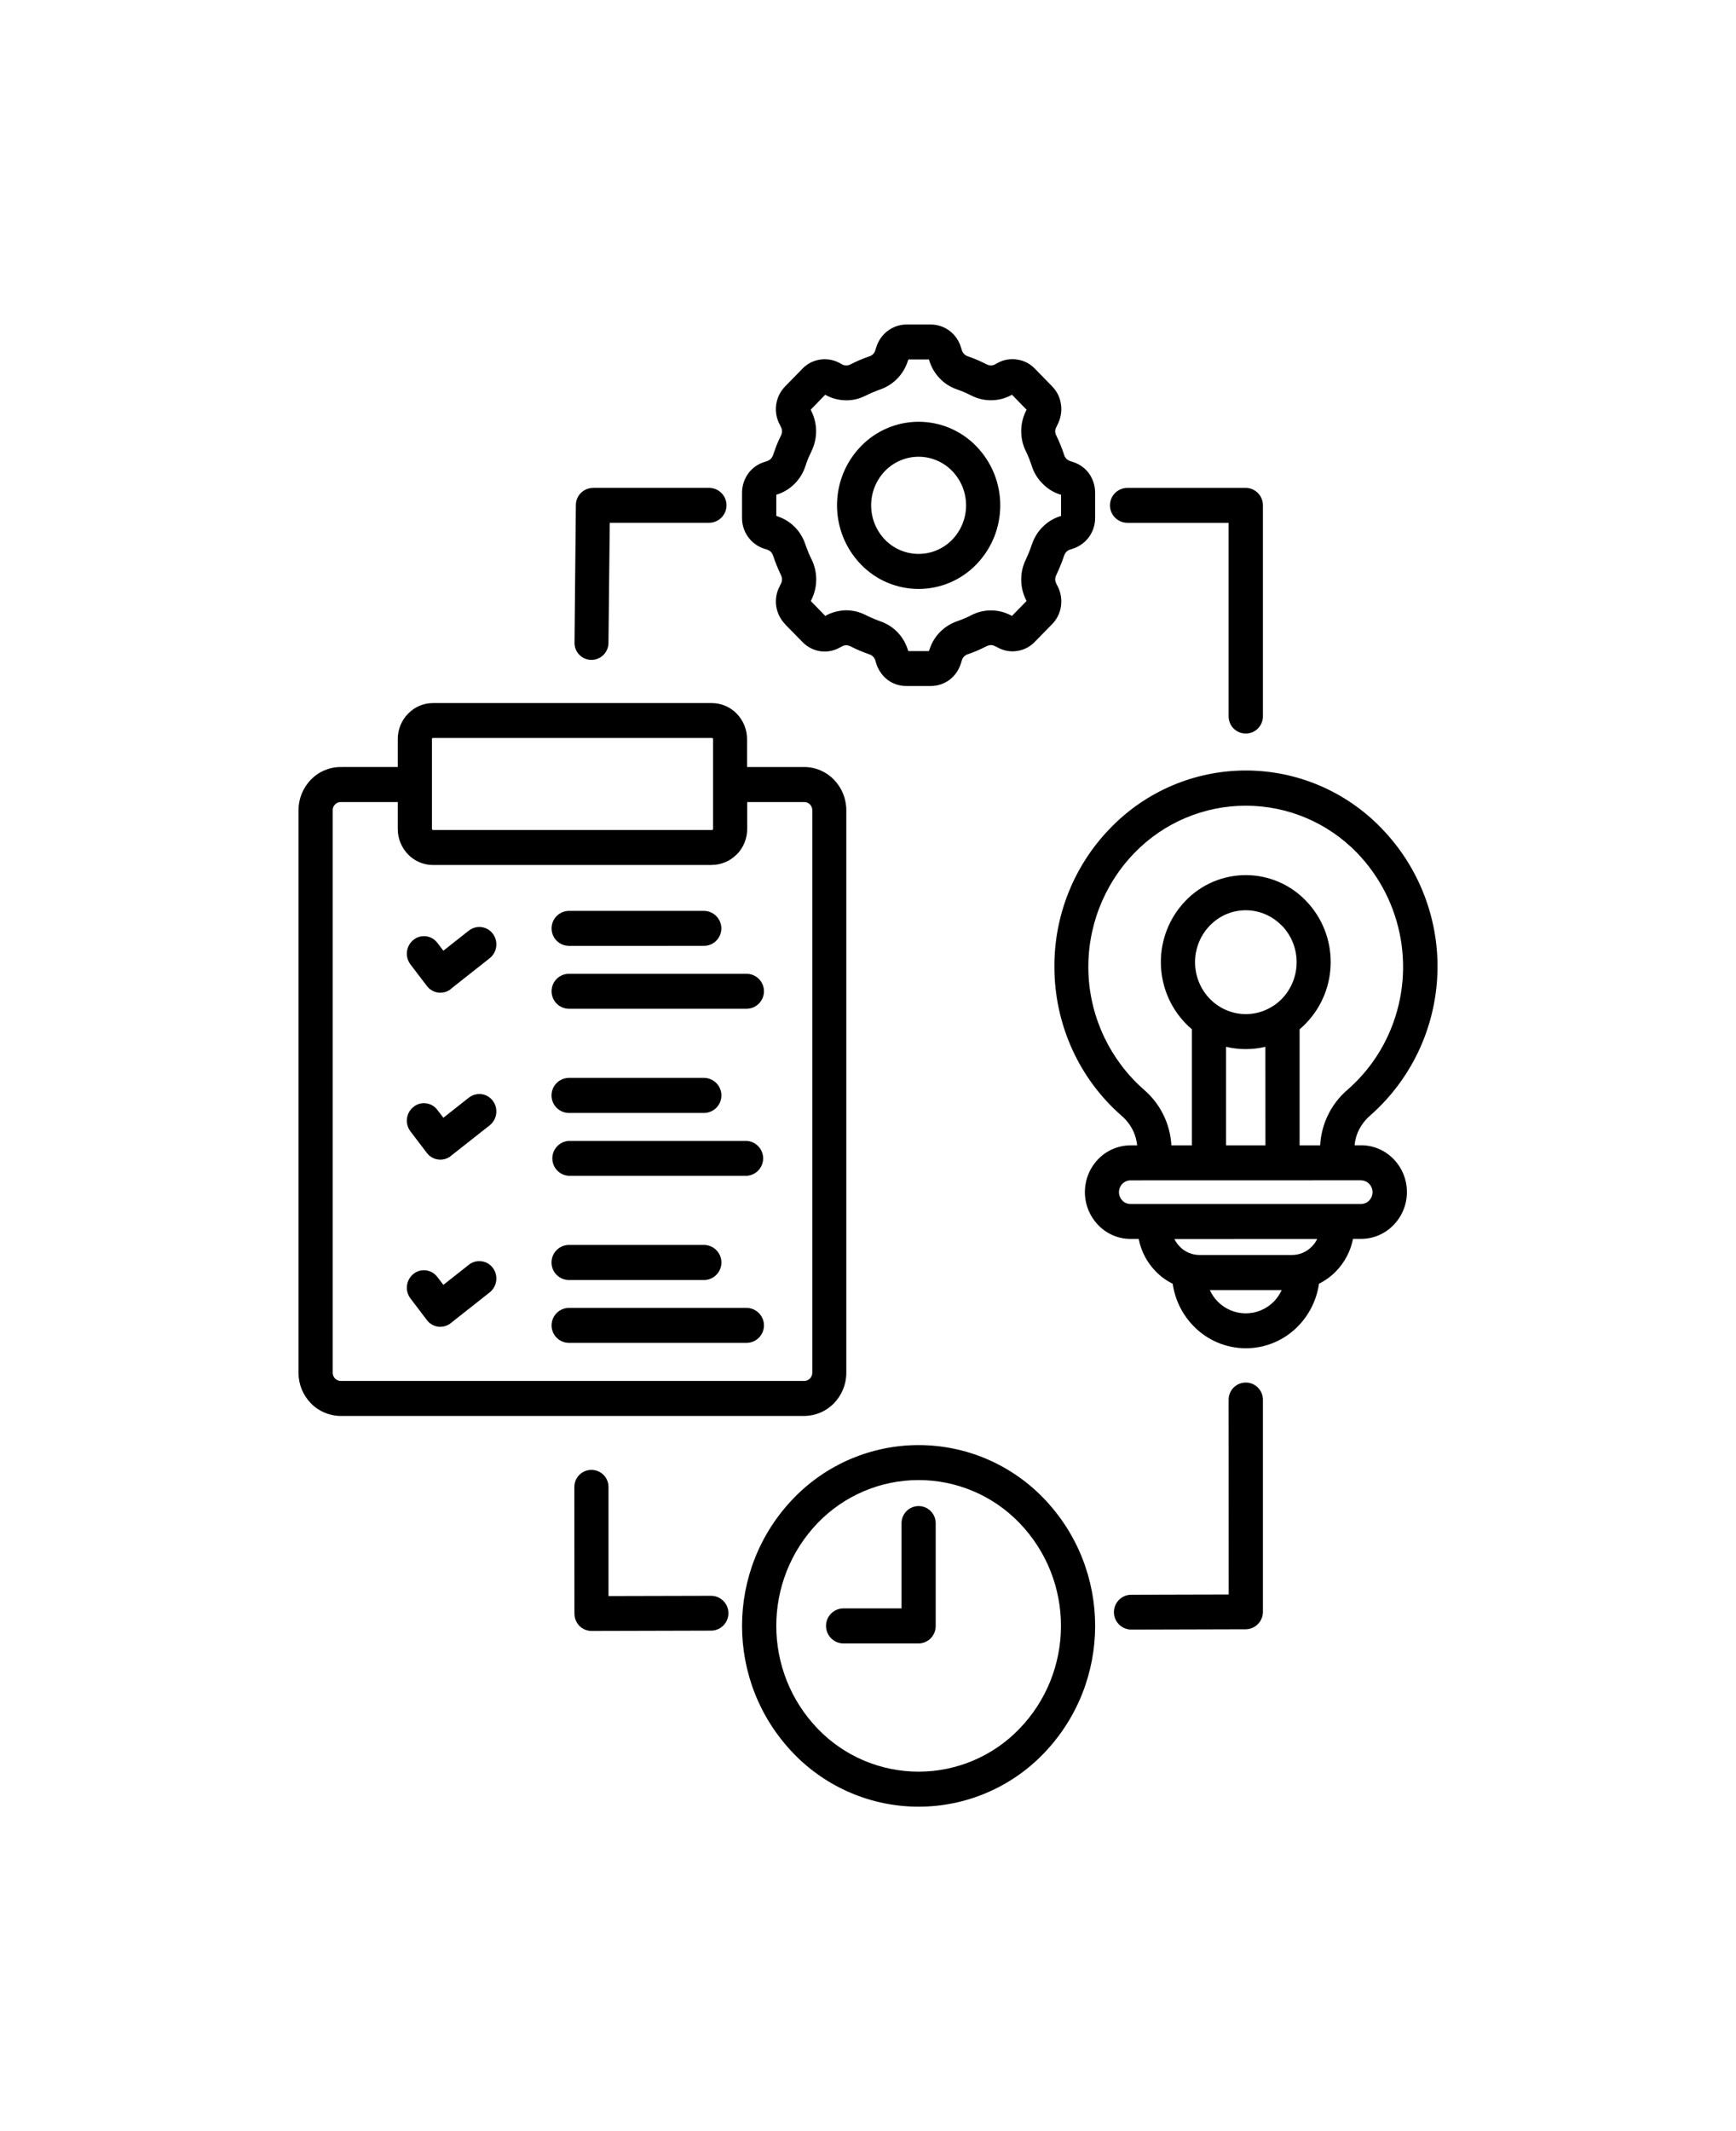 <?xml version="1.0" encoding="UTF-8" standalone="no"?>
<svg
   version="1.1"
   viewBox="-5.0 -10.0 110.0 135.0"
   id="svg2"
   sodipodi:docname="planning.svg"
   inkscape:version="1.3.2 (091e20e, 2023-11-25, custom)"
   xmlns:inkscape="http://www.inkscape.org/namespaces/inkscape"
   xmlns:sodipodi="http://sodipodi.sourceforge.net/DTD/sodipodi-0.dtd"
   xmlns="http://www.w3.org/2000/svg"
   xmlns:svg="http://www.w3.org/2000/svg">
  <defs
     id="defs2" />
  <sodipodi:namedview
     id="namedview2"
     pagecolor="#ffffff"
     bordercolor="#000000"
     borderopacity="0.25"
     inkscape:showpageshadow="2"
     inkscape:pageopacity="0.0"
     inkscape:pagecheckerboard="0"
     inkscape:deskcolor="#d1d1d1"
     showgrid="false"
     inkscape:zoom="4.2583542"
     inkscape:cx="24.77483"
     inkscape:cy="57.181716"
     inkscape:window-width="1920"
     inkscape:window-height="1009"
     inkscape:window-x="-8"
     inkscape:window-y="-8"
     inkscape:window-maximized="1"
     inkscape:current-layer="svg2" />
  <path
     d="m 33.555,30.732 c -0.004,0.594 -0.492,1.074 -1.086,1.07 -0.594,-0.004 -1.074,-0.492 -1.066,-1.086 l 0.086,-8.711 c -0.004,-0.602 0.48,-1.09 1.078,-1.098 v -0.004 h 7.359 c 0.609,0 1.109,0.496 1.109,1.105 0,0.613 -0.5,1.109 -1.109,1.109 h -6.289 z m -11.121,11.844 h 17.676 c 0.02,0.004 0.035,-0.004 0.051,-0.016 v -0.008 c 0.012,-0.012 0.02,-0.027 0.02,-0.043 v -5.695 c 0,-0.016 -0.008,-0.035 -0.02,-0.047 -0.016,-0.012 -0.031,-0.02 -0.051,-0.02 h -17.676 c -0.016,-0.004 -0.035,0.004 -0.043,0.02 -0.016,0.012 -0.023,0.027 -0.023,0.047 v 5.695 c 0.004,0.02 0.012,0.035 0.023,0.047 0.012,0.012 0.027,0.02 0.043,0.02 z m 17.672,2.219 h -17.672 c -0.594,0 -1.164,-0.242 -1.578,-0.672 -0.418,-0.43 -0.656,-1.012 -0.652,-1.613 v -1.703 h -3.621 c -0.133,0 -0.262,0.055 -0.352,0.152 -0.098,0.094 -0.152,0.227 -0.148,0.363 v 35.641 c 0,0.137 0.055,0.266 0.148,0.363 0.09,0.094 0.219,0.148 0.352,0.152 h 29.387 c 0.133,-0.004 0.258,-0.059 0.352,-0.152 0.094,-0.098 0.145,-0.227 0.148,-0.363 v -35.641 c 0,-0.137 -0.055,-0.266 -0.148,-0.363 -0.094,-0.098 -0.219,-0.148 -0.352,-0.152 h -3.625 v 1.703 c 0,0.602 -0.234,1.18 -0.652,1.609 h -0.008 c -0.414,0.426 -0.98,0.668 -1.578,0.672 z m -19.902,-6.207 v -1.773 c 0,-0.602 0.234,-1.18 0.656,-1.609 0.41,-0.426 0.977,-0.668 1.57,-0.668 h 17.672 c 0.594,0 1.164,0.242 1.578,0.668 0.422,0.434 0.656,1.012 0.656,1.613 v 1.77 h 3.625 -0.004 c 0.711,0 1.391,0.289 1.883,0.801 0.504,0.516 0.785,1.211 0.785,1.934 v 35.641 c 0,0.719 -0.281,1.414 -0.785,1.93 -0.492,0.508 -1.172,0.797 -1.883,0.801 h -29.375 c -0.711,-0.004 -1.391,-0.293 -1.883,-0.801 -0.504,-0.516 -0.785,-1.207 -0.785,-1.93 v -35.641 c 0,-0.723 0.281,-1.418 0.785,-1.934 0.492,-0.512 1.172,-0.801 1.883,-0.801 z m 10.82,36.477 c -0.602,-0.016 -1.074,-0.508 -1.074,-1.105 0,-0.598 0.473,-1.09 1.074,-1.109 h 11.309 c 0.598,0.02 1.074,0.512 1.074,1.109 0,0.598 -0.477,1.09 -1.074,1.105 z m 0,-3.981 c -0.602,-0.016 -1.078,-0.508 -1.078,-1.109 0,-0.602 0.477,-1.094 1.078,-1.113 h 8.613 -0.004 c 0.602,0.02 1.078,0.512 1.078,1.113 0,0.602 -0.477,1.094 -1.078,1.109 z m -10.016,1.168 c -0.367,-0.484 -0.285,-1.172 0.191,-1.555 0.223,-0.18 0.512,-0.262 0.801,-0.223 0.285,0.039 0.543,0.188 0.715,0.422 l 0.379,0.496 1.617,-1.277 c 0.227,-0.18 0.516,-0.258 0.801,-0.219 0.285,0.035 0.543,0.188 0.715,0.418 0.363,0.484 0.277,1.172 -0.195,1.551 l -2.414,1.906 c -0.016,0.016 -0.035,0.027 -0.051,0.043 -0.227,0.18 -0.516,0.262 -0.801,0.227 -0.285,-0.039 -0.547,-0.188 -0.719,-0.422 z m 10.016,-7.769 c -0.578,-0.043 -1.027,-0.523 -1.027,-1.105 0,-0.578 0.449,-1.062 1.027,-1.105 h 11.309 c 0.574,0.043 1.023,0.527 1.023,1.105 0,0.582 -0.449,1.062 -1.023,1.105 z m 0,-3.981 c -0.602,-0.02 -1.078,-0.512 -1.078,-1.109 0,-0.602 0.477,-1.094 1.078,-1.113 h 8.613 -0.004 c 0.602,0.02 1.078,0.512 1.078,1.113 0,0.598 -0.477,1.09 -1.078,1.109 z m -10.016,1.168 c -0.367,-0.484 -0.285,-1.172 0.191,-1.551 0.223,-0.184 0.512,-0.266 0.801,-0.227 0.285,0.035 0.543,0.188 0.715,0.418 l 0.379,0.496 1.617,-1.277 v 0.004 c 0.227,-0.18 0.516,-0.258 0.801,-0.223 0.285,0.039 0.543,0.191 0.715,0.422 0.363,0.484 0.277,1.168 -0.195,1.551 l -2.414,1.902 c -0.016,0.016 -0.031,0.031 -0.051,0.043 -0.227,0.18 -0.516,0.262 -0.801,0.223 -0.285,-0.035 -0.547,-0.188 -0.719,-0.418 z m 10.016,-7.769 c -0.602,-0.02 -1.074,-0.508 -1.074,-1.109 0,-0.598 0.473,-1.09 1.074,-1.105 h 11.309 c 0.598,0.016 1.074,0.508 1.074,1.105 0,0.602 -0.477,1.09 -1.074,1.109 z m 0,-3.981 v -0.004 c -0.602,-0.016 -1.074,-0.508 -1.074,-1.105 0,-0.598 0.473,-1.09 1.074,-1.109 h 8.613 -0.004 c 0.598,0.02 1.074,0.512 1.074,1.109 0,0.598 -0.477,1.09 -1.074,1.105 z m -10.016,1.172 c -0.367,-0.484 -0.285,-1.176 0.191,-1.555 0.223,-0.184 0.512,-0.262 0.797,-0.227 0.289,0.035 0.547,0.188 0.719,0.418 l 0.379,0.496 1.617,-1.277 v 0.004 c 0.227,-0.18 0.516,-0.262 0.801,-0.223 0.285,0.039 0.543,0.188 0.715,0.418 0.363,0.488 0.277,1.172 -0.195,1.551 l -2.414,1.906 c -0.016,0.016 -0.035,0.031 -0.051,0.047 v 0.004 c -0.227,0.18 -0.516,0.258 -0.801,0.223 -0.289,-0.039 -0.547,-0.191 -0.719,-0.422 z m 31.117,35.398 v -0.004 c 0,-0.594 0.484,-1.082 1.082,-1.082 0.598,0 1.082,0.488 1.082,1.082 v 6.508 c 0.004,0.293 -0.109,0.57 -0.309,0.781 -0.203,0.207 -0.48,0.328 -0.773,0.332 h -4.789 c -0.602,-0.02 -1.078,-0.512 -1.078,-1.113 0,-0.602 0.477,-1.09 1.078,-1.109 h 3.707 z m 1.086,-4.949 h -0.004 c 2.984,0 5.836,1.211 7.91,3.356 4.367,4.516 4.367,11.68 0,16.195 -2.07,2.144 -4.926,3.356 -7.91,3.356 -2.981,0 -5.836,-1.211 -7.91,-3.356 -4.371,-4.512 -4.371,-11.684 0,-16.195 2.074,-2.144 4.93,-3.356 7.91,-3.356 z m 6.375,4.922 -0.004,-0.004 c -1.672,-1.727 -3.973,-2.703 -6.375,-2.703 -2.406,0 -4.707,0.977 -6.379,2.703 -3.519,3.644 -3.519,9.426 0,13.066 1.672,1.731 3.973,2.703 6.379,2.703 2.402,0 4.703,-0.973 6.375,-2.703 3.527,-3.641 3.527,-9.422 0,-13.066 z m -6.379,-69.746 c 1.379,0 2.699,0.559 3.656,1.551 2.023,2.086 2.023,5.402 0,7.488 -0.961,0.992 -2.277,1.551 -3.656,1.551 -1.379,0 -2.699,-0.559 -3.656,-1.551 -2.019,-2.09 -2.019,-5.402 0,-7.488 0.957,-0.988 2.277,-1.551 3.656,-1.551 z m 2.125,3.117 c -0.559,-0.574 -1.324,-0.902 -2.125,-0.902 -0.805,0 -1.57,0.328 -2.129,0.902 -1.172,1.215 -1.172,3.141 0,4.356 0.559,0.574 1.324,0.898 2.129,0.898 0.801,0 1.566,-0.324 2.125,-0.898 1.176,-1.215 1.176,-3.141 0,-4.356 z m 2.738,-6.766 0.184,-0.098 c 0.371,-0.195 0.801,-0.262 1.215,-0.191 0.418,0.062 0.805,0.262 1.098,0.57 l 1.102,1.125 h -0.004 c 0.301,0.305 0.5,0.695 0.559,1.121 0.066,0.426 0,0.859 -0.188,1.246 l -0.09,0.188 -0.004,0.004 c -0.047,0.086 -0.074,0.184 -0.082,0.281 0.004,0.102 0.027,0.199 0.078,0.289 0.098,0.199 0.184,0.398 0.262,0.59 0.078,0.195 0.16,0.41 0.227,0.613 h -0.004 c 0.027,0.094 0.078,0.18 0.148,0.254 0.07,0.07 0.156,0.121 0.25,0.152 l 0.195,0.062 c 0.402,0.133 0.754,0.391 1,0.734 0.242,0.352 0.375,0.77 0.375,1.199 v 1.594 c 0.004,0.43 -0.129,0.848 -0.375,1.199 -0.25,0.348 -0.598,0.605 -1,0.746 l -0.195,0.062 c -0.094,0.027 -0.18,0.078 -0.25,0.145 -0.066,0.074 -0.117,0.16 -0.148,0.254 -0.066,0.211 -0.145,0.414 -0.227,0.613 -0.082,0.199 -0.164,0.395 -0.262,0.598 l 0.004,-0.004 c -0.051,0.09 -0.074,0.188 -0.078,0.289 0.008,0.098 0.035,0.195 0.078,0.285 l 0.098,0.188 c 0.188,0.383 0.254,0.82 0.188,1.242 -0.062,0.422 -0.258,0.816 -0.559,1.121 l -1.102,1.125 h 0.004 c -0.297,0.305 -0.68,0.504 -1.098,0.57 -0.414,0.07 -0.844,0 -1.215,-0.199 l -0.184,-0.094 h -0.004 c -0.082,-0.047 -0.176,-0.074 -0.273,-0.078 -0.098,0.004 -0.195,0.031 -0.281,0.074 -0.195,0.098 -0.387,0.188 -0.578,0.273 -0.191,0.086 -0.398,0.156 -0.598,0.23 h -0.004 c -0.09,0.027 -0.176,0.078 -0.242,0.145 -0.07,0.074 -0.121,0.164 -0.148,0.258 l -0.062,0.199 c -0.129,0.41 -0.379,0.77 -0.723,1.027 -0.34,0.25 -0.75,0.387 -1.172,0.387 h -1.555 c -0.422,0.004 -0.832,-0.129 -1.176,-0.379 -0.34,-0.258 -0.594,-0.617 -0.727,-1.027 l -0.062,-0.199 h 0.004 c -0.027,-0.094 -0.078,-0.184 -0.145,-0.254 -0.07,-0.07 -0.152,-0.121 -0.246,-0.148 -0.203,-0.074 -0.402,-0.148 -0.598,-0.23 -0.195,-0.082 -0.383,-0.172 -0.582,-0.273 h -0.004 c -0.086,-0.043 -0.18,-0.07 -0.277,-0.074 -0.098,0.004 -0.195,0.031 -0.277,0.082 l -0.18,0.094 c -0.375,0.199 -0.801,0.266 -1.219,0.199 -0.418,-0.07 -0.801,-0.273 -1.094,-0.578 l -1.102,-1.125 h 0.008 c -0.301,-0.309 -0.496,-0.699 -0.566,-1.121 -0.066,-0.426 0,-0.859 0.195,-1.242 l 0.09,-0.188 h 0.004 c 0.047,-0.09 0.07,-0.188 0.074,-0.285 0,-0.102 -0.027,-0.199 -0.07,-0.289 -0.098,-0.203 -0.184,-0.402 -0.266,-0.598 -0.082,-0.195 -0.152,-0.402 -0.223,-0.613 l -0.004,0.004 c -0.027,-0.094 -0.074,-0.18 -0.141,-0.254 -0.074,-0.066 -0.16,-0.117 -0.254,-0.148 l -0.195,-0.062 0.004,0.004 c -0.832,-0.281 -1.391,-1.066 -1.383,-1.945 v -1.594 c 0,-0.43 0.133,-0.848 0.379,-1.199 0.246,-0.348 0.598,-0.605 1.004,-0.738 l 0.195,-0.062 h -0.004 c 0.098,-0.031 0.18,-0.082 0.254,-0.152 0.066,-0.07 0.117,-0.156 0.141,-0.25 0.07,-0.203 0.145,-0.41 0.223,-0.613 0.082,-0.203 0.168,-0.395 0.266,-0.59 l 0.004,-0.004 c 0.043,-0.09 0.07,-0.188 0.07,-0.285 0,-0.102 -0.027,-0.199 -0.074,-0.285 l -0.09,-0.188 h -0.004 c -0.195,-0.387 -0.262,-0.82 -0.195,-1.246 0.066,-0.426 0.262,-0.816 0.559,-1.121 l 1.102,-1.125 v -0.004 c 0.602,-0.621 1.543,-0.773 2.316,-0.375 l 0.18,0.098 h -0.004 c 0.086,0.047 0.18,0.074 0.277,0.078 0.098,-0.004 0.195,-0.027 0.281,-0.074 0.199,-0.098 0.395,-0.195 0.582,-0.273 0.191,-0.078 0.395,-0.164 0.598,-0.23 l 0.004,0.004 c 0.094,-0.031 0.176,-0.086 0.246,-0.152 0.066,-0.074 0.117,-0.16 0.141,-0.258 l 0.062,-0.195 c 0.129,-0.406 0.383,-0.766 0.727,-1.023 0.34,-0.254 0.75,-0.391 1.172,-0.395 h 1.555 c 0.422,0.004 0.836,0.141 1.172,0.391 0.344,0.258 0.598,0.617 0.723,1.027 l 0.062,0.195 v -0.004 c 0.027,0.098 0.078,0.188 0.148,0.258 0.066,0.07 0.152,0.121 0.246,0.152 0.199,0.066 0.398,0.145 0.598,0.23 0.199,0.086 0.383,0.172 0.578,0.273 0.086,0.043 0.184,0.07 0.281,0.07 0.098,0 0.191,-0.027 0.277,-0.078 z m 1.051,1.934 -0.07,0.043 c -0.387,0.203 -0.816,0.309 -1.25,0.309 -0.434,0.004 -0.863,-0.098 -1.25,-0.297 -0.137,-0.07 -0.293,-0.141 -0.449,-0.211 -0.16,-0.07 -0.305,-0.125 -0.465,-0.18 -0.414,-0.141 -0.789,-0.379 -1.09,-0.695 -0.305,-0.316 -0.531,-0.699 -0.66,-1.121 l -0.02,-0.078 h -1.312 l -0.023,0.078 h -0.004 c -0.129,0.422 -0.355,0.805 -0.66,1.121 -0.305,0.316 -0.68,0.555 -1.094,0.699 -0.152,0.051 -0.305,0.117 -0.461,0.18 -0.152,0.062 -0.316,0.141 -0.457,0.211 v -0.004 c -0.383,0.203 -0.812,0.305 -1.246,0.301 -0.438,-0.004 -0.863,-0.109 -1.25,-0.312 l -0.07,-0.043 -0.922,0.949 0.035,0.074 c 0.199,0.398 0.305,0.832 0.309,1.277 0,0.441 -0.102,0.879 -0.293,1.277 -0.07,0.148 -0.141,0.301 -0.211,0.461 -0.07,0.164 -0.117,0.316 -0.172,0.477 -0.133,0.422 -0.367,0.805 -0.676,1.117 -0.309,0.312 -0.684,0.547 -1.102,0.684 l -0.07,0.02 v 1.34 l 0.07,0.027 c 0.418,0.137 0.793,0.367 1.102,0.676 0.309,0.316 0.539,0.699 0.676,1.121 0.059,0.156 0.113,0.316 0.18,0.473 0.066,0.156 0.133,0.316 0.211,0.465 0.395,0.809 0.387,1.754 -0.016,2.559 l -0.035,0.074 0.922,0.949 0.062,-0.047 c 0.387,-0.199 0.816,-0.309 1.25,-0.316 0.434,0 0.863,0.105 1.25,0.305 0.145,0.07 0.293,0.141 0.457,0.211 0.164,0.07 0.305,0.121 0.461,0.18 h -0.004 c 0.414,0.141 0.789,0.379 1.094,0.691 0.305,0.32 0.531,0.707 0.66,1.125 l 0.023,0.074 h 1.309 l 0.02,-0.074 h 0.008 c 0.129,-0.422 0.355,-0.809 0.664,-1.125 0.305,-0.312 0.676,-0.551 1.09,-0.691 0.16,-0.059 0.316,-0.117 0.465,-0.18 0.148,-0.062 0.316,-0.141 0.449,-0.211 0.785,-0.402 1.719,-0.398 2.496,0.016 l 0.07,0.035 0.926,-0.949 -0.043,-0.074 0.004,0.004 c -0.195,-0.395 -0.301,-0.832 -0.301,-1.277 -0.004,-0.441 0.098,-0.883 0.293,-1.277 0.066,-0.148 0.137,-0.301 0.203,-0.465 0.066,-0.168 0.125,-0.316 0.172,-0.473 h 0.004 c 0.137,-0.422 0.367,-0.809 0.68,-1.121 0.305,-0.309 0.68,-0.543 1.094,-0.676 l 0.078,-0.027 v -1.34 l -0.078,-0.02 c -0.414,-0.137 -0.789,-0.371 -1.094,-0.684 -0.312,-0.312 -0.547,-0.695 -0.68,-1.113 -0.051,-0.156 -0.113,-0.316 -0.172,-0.477 -0.062,-0.16 -0.137,-0.316 -0.203,-0.461 l -0.004,-0.004 c -0.195,-0.395 -0.297,-0.832 -0.293,-1.277 0,-0.441 0.105,-0.879 0.301,-1.273 l 0.043,-0.074 z m 7.512,47.551 h 0.422 c -0.031,-0.297 -0.109,-0.594 -0.23,-0.867 -0.176,-0.379 -0.426,-0.719 -0.742,-0.992 -1.344,-1.172 -2.422,-2.621 -3.156,-4.25 -0.738,-1.637 -1.117,-3.41 -1.117,-5.207 -0.012,-3.281 1.262,-6.438 3.551,-8.785 2.25,-2.328 5.344,-3.644 8.582,-3.644 3.234,0 6.328,1.316 8.578,3.644 2.406,2.469 3.695,5.824 3.555,9.273 -0.137,3.449 -1.684,6.691 -4.281,8.961 -0.312,0.277 -0.562,0.613 -0.738,0.992 -0.121,0.273 -0.199,0.57 -0.223,0.871 h 0.414 c 0.77,0 1.508,0.312 2.047,0.867 1.137,1.164 1.137,3.027 0,4.191 -0.539,0.555 -1.277,0.871 -2.047,0.871 h -0.516 c -0.152,0.773 -0.527,1.488 -1.078,2.055 -0.312,0.32 -0.676,0.586 -1.078,0.785 -0.145,1.012 -0.605,1.953 -1.32,2.684 -0.867,0.898 -2.066,1.406 -3.312,1.406 -1.25,0 -2.449,-0.508 -3.316,-1.406 -0.715,-0.73 -1.176,-1.668 -1.32,-2.68 -0.402,-0.199 -0.77,-0.465 -1.082,-0.789 -0.551,-0.562 -0.922,-1.277 -1.074,-2.051 h -0.516 c -0.77,0 -1.508,-0.316 -2.043,-0.871 -1.133,-1.168 -1.133,-3.023 0,-4.191 0.535,-0.551 1.273,-0.863 2.043,-0.867 z m 2.59,0 h 1.301 v -7.352 c -0.137,-0.113 -0.266,-0.234 -0.391,-0.363 -2.102,-2.172 -2.102,-5.621 0,-7.789 0.996,-1.031 2.371,-1.613 3.805,-1.613 1.434,0 2.805,0.582 3.801,1.613 2.106,2.168 2.106,5.617 0,7.789 -0.121,0.129 -0.254,0.25 -0.391,0.363 v 7.352 h 1.301 c 0.035,-0.621 0.184,-1.23 0.441,-1.797 0.301,-0.668 0.75,-1.262 1.309,-1.738 1.105,-0.965 1.988,-2.16 2.59,-3.5 1.746,-3.879 0.953,-8.434 -2.004,-11.496 -1.848,-1.906 -4.391,-2.984 -7.047,-2.984 -2.656,0 -5.199,1.078 -7.047,2.984 -1.977,2.035 -3.031,4.789 -2.922,7.625 0.109,2.832 1.379,5.496 3.504,7.371 1.043,0.891 1.676,2.168 1.75,3.535 z m 9.234,5.93 -9.043,0.004 c 0.086,0.18 0.203,0.344 0.344,0.484 0.324,0.336 0.773,0.527 1.242,0.527 h 5.875 c 0.469,0 0.914,-0.191 1.242,-0.527 0.141,-0.141 0.258,-0.305 0.344,-0.484 z m 2.777,-3.715 -14.602,0.004 c -0.191,0 -0.379,0.078 -0.516,0.219 -0.285,0.293 -0.285,0.762 0,1.059 0.137,0.141 0.32,0.219 0.516,0.219 h 14.605 c 0.195,0 0.383,-0.078 0.516,-0.219 0.289,-0.297 0.289,-0.766 0,-1.059 -0.133,-0.141 -0.32,-0.219 -0.516,-0.219 z m -6.055,-8.461 0.004,0.004 c -0.82,0.195 -1.676,0.195 -2.496,0 v 6.242 h 2.496 z m 1.023,-7.684 0.004,0.004 c -0.594,-0.617 -1.414,-0.965 -2.269,-0.965 -0.859,0 -1.676,0.348 -2.273,0.965 -1.254,1.293 -1.254,3.356 0,4.652 0.16,0.16 0.336,0.309 0.527,0.434 l 0.008,0.004 c 1.055,0.699 2.426,0.699 3.481,0 l 0.012,-0.004 c 0.191,-0.125 0.367,-0.273 0.527,-0.434 1.254,-1.297 1.254,-3.359 0,-4.652 z m -0.484,23.816 0.004,0.004 c 0.203,-0.211 0.367,-0.453 0.492,-0.719 h -4.555 c 0.121,0.266 0.289,0.508 0.492,0.719 0.469,0.48 1.113,0.754 1.785,0.754 0.672,0 1.316,-0.273 1.785,-0.754 z m -9.277,-49.32 c -0.613,0 -1.109,-0.496 -1.109,-1.109 0,-0.609 0.496,-1.105 1.109,-1.105 h 7.496 c 0.289,0 0.566,0.121 0.77,0.328 0.203,0.207 0.316,0.484 0.316,0.777 v 13.34 c 0.008,0.293 -0.102,0.578 -0.309,0.789 -0.203,0.211 -0.484,0.328 -0.777,0.328 -0.293,0 -0.574,-0.117 -0.781,-0.328 -0.203,-0.211 -0.312,-0.496 -0.305,-0.789 v -12.23 z m 6.41,55.578 c -0.008,-0.293 0.102,-0.578 0.305,-0.789 0.207,-0.211 0.488,-0.328 0.781,-0.328 0.293,0 0.574,0.117 0.777,0.328 0.207,0.211 0.316,0.496 0.309,0.789 v 13.402 c 0.004,0.605 -0.48,1.102 -1.086,1.109 h -0.09 l -7.156,0.02 h -0.004 c -0.609,0 -1.105,-0.492 -1.105,-1.102 0,-0.613 0.496,-1.105 1.105,-1.105 l 6.168,-0.016 z m -32.762,12.391 c 0.594,0.02 1.066,0.508 1.066,1.102 0,0.598 -0.473,1.086 -1.066,1.105 l -7.613,0.02 h -0.004 c -0.289,-0.004 -0.562,-0.121 -0.766,-0.328 -0.199,-0.211 -0.312,-0.488 -0.305,-0.777 h -0.004 l -0.004,-8.016 c 0,-0.598 0.484,-1.082 1.082,-1.082 0.598,0 1.082,0.484 1.082,1.082 v 6.91 z"
     id="path1" />
</svg>
